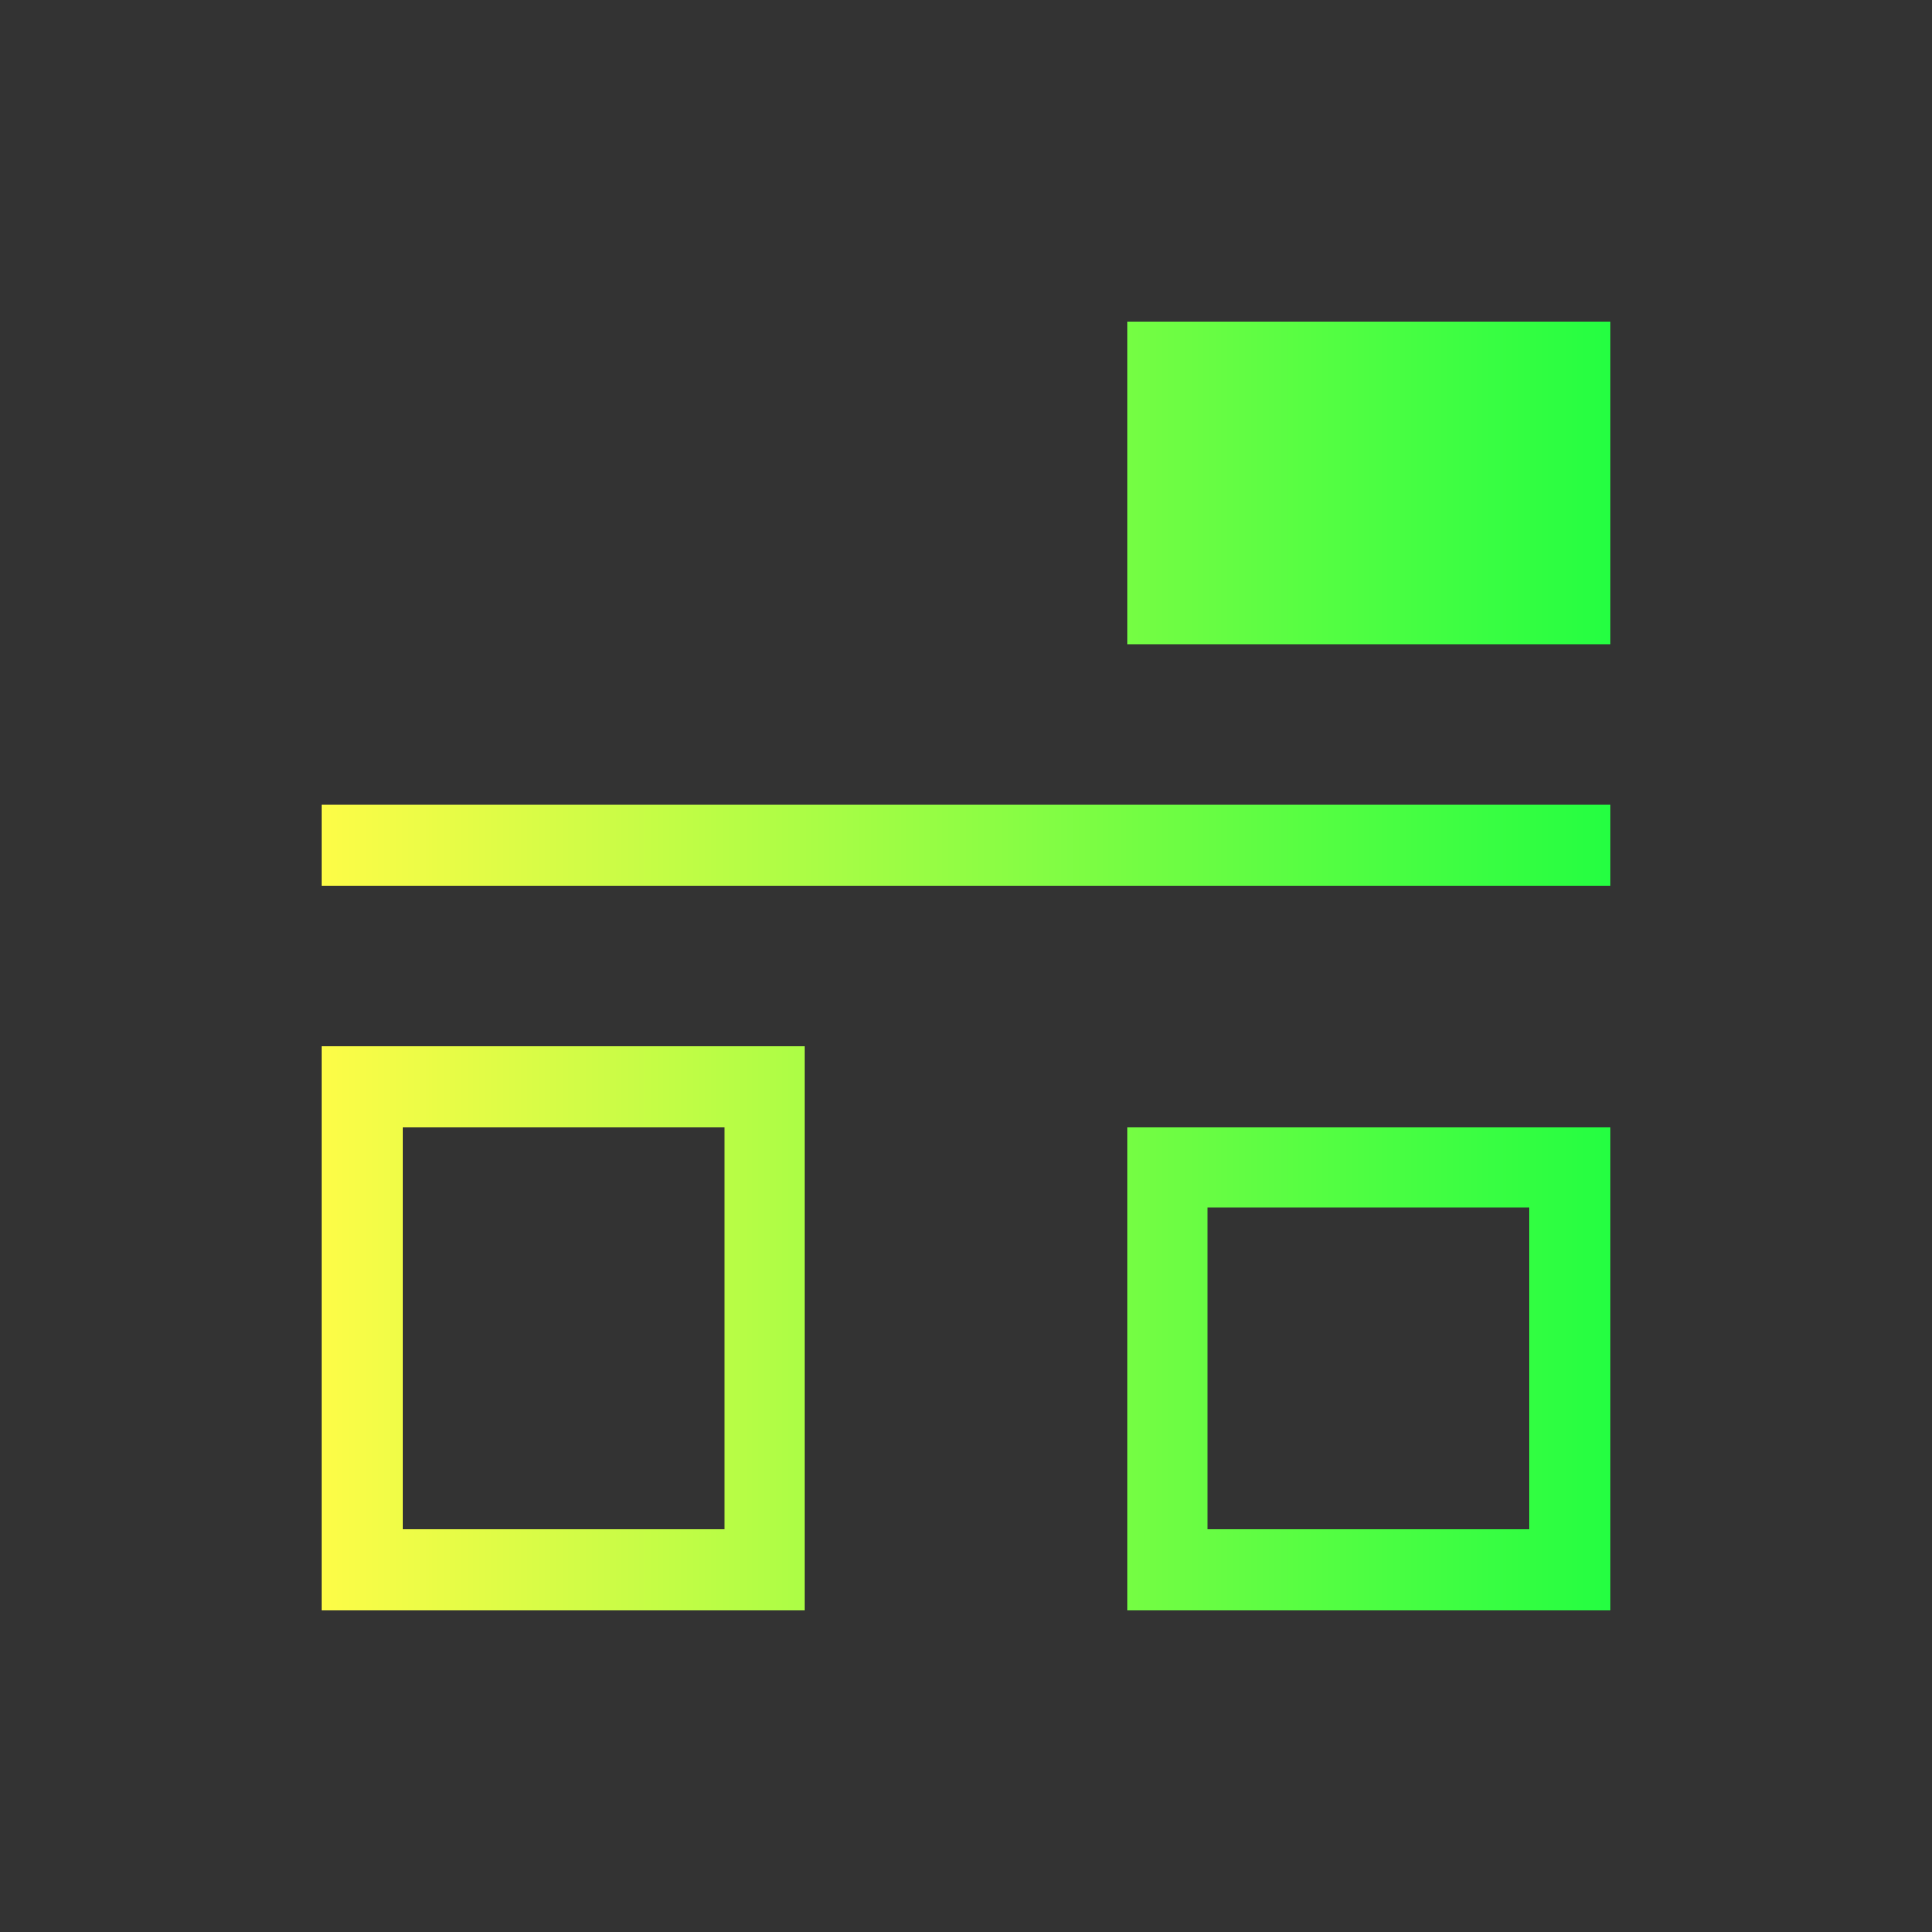 <svg width="24" height="24" viewBox="0 0 24 24" fill="none" xmlns="http://www.w3.org/2000/svg">
<rect x="0" y="0" width="24" height="24" fill="#333333" stroke="none"/>
<path d="M14 4V7V8H19H20V5V4H14ZM4 10V11H20V10H4ZM4 13V19V20H9H10V14V13H4ZM5 14H9V19H5V14ZM14 14V20H15H19H20V19V15V14H19H14ZM15 15H19V19H15V15Z" fill="url(#paint0_linear_10_14875)"/>
<defs>
<linearGradient id="paint0_linear_10_14875" x1="4" y1="12" x2="20" y2="12" gradientUnits="userSpaceOnUse">
<stop stop-color="#FDFC47"/>
<stop offset="1" stop-color="#24FE41"/>
</linearGradient>
</defs>
</svg>
